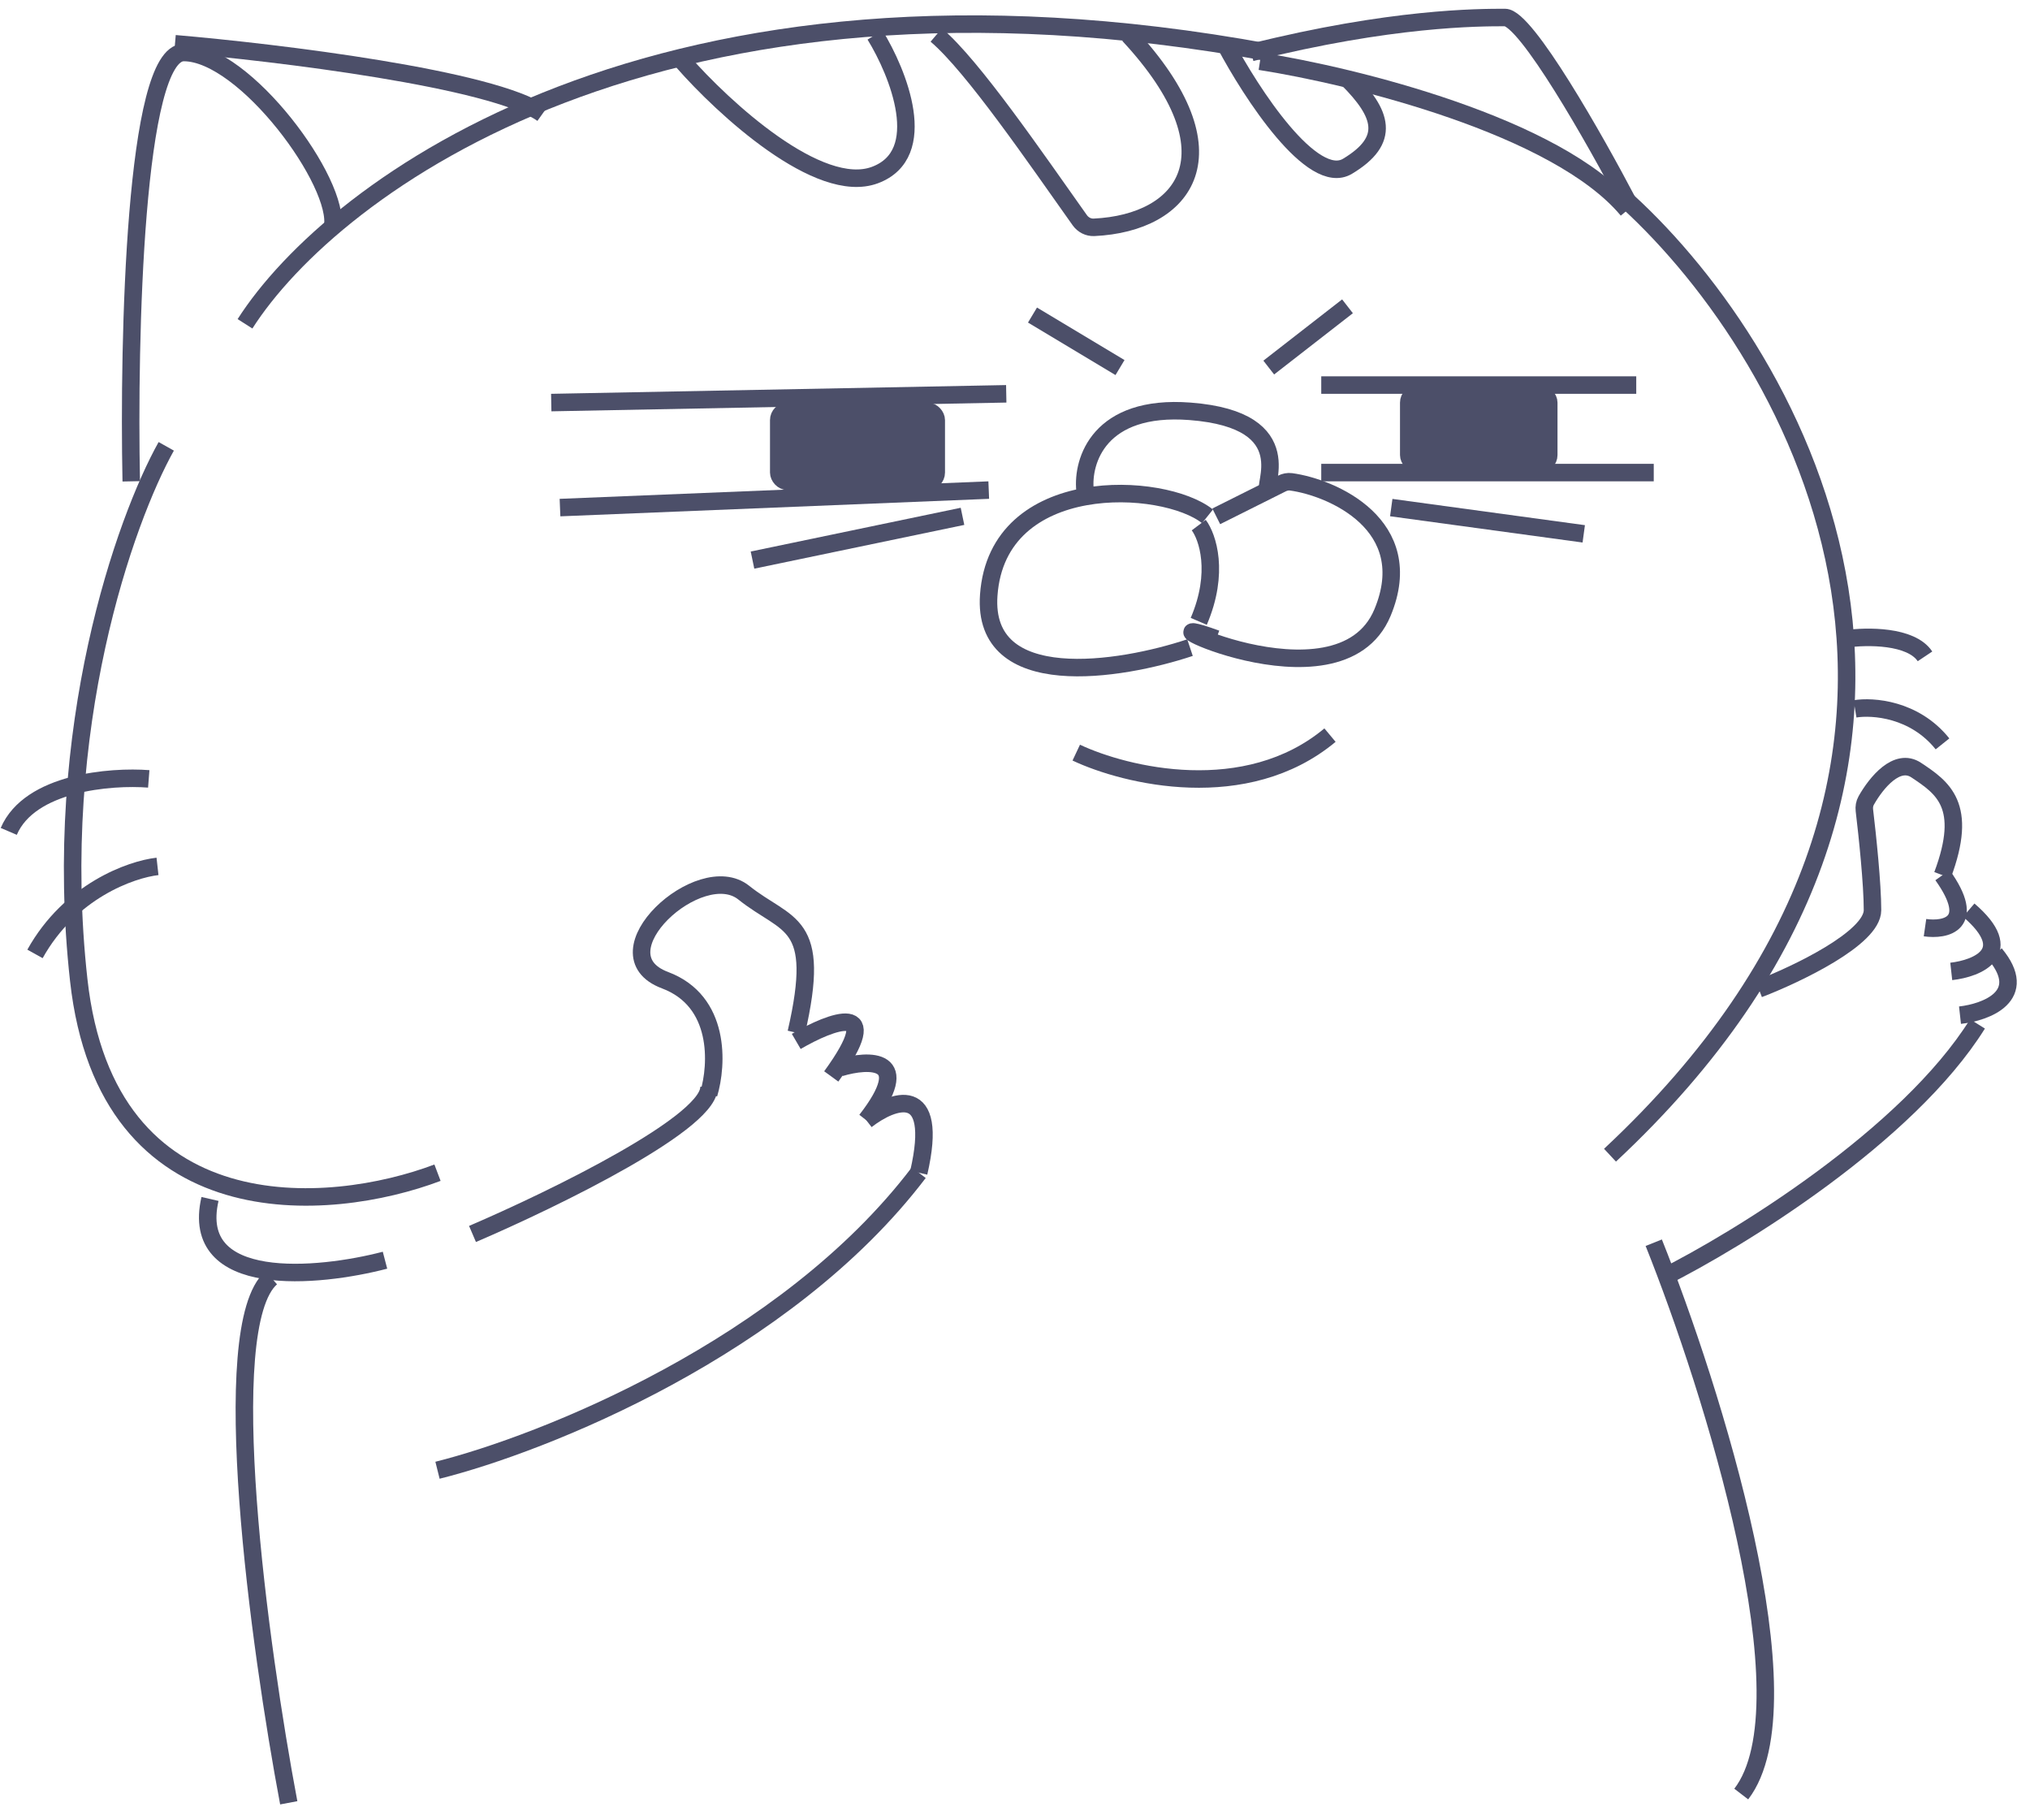 <svg width="116" height="104" viewBox="0 0 116 104" fill="none" xmlns="http://www.w3.org/2000/svg">
<g id="cat">
<rect id="Rectangle 5" x="80.5" y="22.5" width="8" height="4" rx="0.5" fill="#4C4F69" stroke="#4C4F69"/>
<rect id="Rectangle 6" x="44.5" y="23.5" width="9" height="4" rx="0.5" fill="#4C4F69" stroke="#4C4F69"/>
<path id="Vector 8" d="M16.5 103C14.833 94.167 12.3 75.8 15.5 73" stroke="#4C4F69"/>
<path id="Vector 9" d="M22 72C18.167 73 10.8 73.7 12 68.5" stroke="#4C4F69"/>
<path id="Vector 10" d="M25 67C18.833 69.333 6.1 70.4 4.5 56C2.9 41.6 7.167 29.667 9.5 25.5" stroke="#4C4F69"/>
<path id="Vector 16" d="M61.5 43C64.333 44.333 71.2 46 76 42" stroke="#4C4F69"/>
<path id="Vector 17" d="M68.5 30C69 30.667 69.7 32.7 68.5 35.5" stroke="#4C4F69"/>
<path id="Vector 18" d="M69.5 29.5L73.252 27.624C73.414 27.543 73.594 27.505 73.774 27.529C76.093 27.84 81.089 29.986 79 35C76.5 41 64 34.5 69.5 36.5" stroke="#4C4F69"/>
<path id="Vector 19" d="M68 37C64 38.333 56.1 39.6 56.5 34C57 27 66.5 27.5 69 29.5" stroke="#4C4F69"/>
<path id="Vector 20" d="M62 28C61.833 26.333 62.8 23.1 68 23.5C74.5 24 72 28 72.5 28" stroke="#4C4F69"/>
<path id="Vector 21" d="M7.5 27.5C7.333 19.333 7.7 3 10.5 3C14 3 19.5 10.5 19 13" stroke="#4C4F69"/>
<path id="Vector 22" d="M10 2.5C15.833 3 28.2 4.5 31 6.5" stroke="#4C4F69"/>
<path id="Vector 23" d="M14 18.5C19 10.667 37.7 -3.4 72.5 3" stroke="#4C4F69"/>
<path id="Vector 24" d="M93 11.5C91.167 8 87.2 1 86 1C84.5 1 79.5 1 71.5 3" stroke="#4C4F69"/>
<path id="Vector 25" d="M72 3.5C77.333 4.333 89 7.2 93 12" stroke="#4C4F69"/>
<path id="Vector 26" d="M39 3.5C41.333 6.167 46.8 11.2 50 10C53.2 8.8 51.333 4.167 50 2" stroke="#4C4F69"/>
<path id="Vector 27" d="M53.5 2C55.582 3.762 59.204 9.065 61.702 12.582C61.889 12.845 62.192 13.003 62.514 12.988C67.711 12.745 70.795 8.779 64.5 2" stroke="#4C4F69"/>
<path id="Vector 28" d="M70 2.5C71.5 5.333 75 10.7 77 9.5C79.5 8 79 6.5 77 4.5" stroke="#4C4F69"/>
<path id="Vector 29" d="M93 11.5C102.667 20.333 116 43.6 92 66" stroke="#4C4F69"/>
<path id="Vector 30" d="M105.5 36.5C106.667 36.333 109.2 36.3 110 37.5" stroke="#4C4F69"/>
<path id="Vector 31" d="M106 40.5C107 40.333 109.4 40.5 111 42.5" stroke="#4C4F69"/>
<path id="Vector 32" d="M72.5 21L77 17.5" stroke="#4C4F69"/>
<path id="Vector 33" d="M79.5 29L90.5 30.5" stroke="#4C4F69"/>
<path id="Vector 34" d="M64 21L59 18" stroke="#4C4F69"/>
<path id="Vector 35" d="M55 29.5L43 32" stroke="#4C4F69"/>
<path id="Vector 36" d="M32 29L56.5 28" stroke="#4C4F69"/>
<path id="Vector 37" d="M57.5 22.5L31.5 23" stroke="#4C4F69"/>
<path id="Vector 38" d="M75.5 22H93.5" stroke="#4C4F69"/>
<path id="Vector 39" d="M94.5 27H75.5" stroke="#4C4F69"/>
<g id="arm2">
<path id="Vector 40" d="M100.5 56.5C102.667 55.667 107 53.6 107 52C107 50.51 106.711 47.75 106.537 46.3C106.513 46.104 106.545 45.905 106.642 45.733C107.217 44.716 108.401 43.267 109.5 44C111 45 112.5 46 111 50" stroke="#4C4F69"/>
<path id="Vector 41" d="M110 53C111.167 53.167 113 52.8 111 50" stroke="#4C4F69"/>
<path id="Vector 42" d="M111.5 55.5C113 55.333 115.3 54.4 112.5 52" stroke="#4C4F69"/>
<path id="Vector 43" d="M112 58C113.5 57.833 116 56.9 114 54.5" stroke="#4C4F69"/>
<path id="Vector 44" d="M95 73C99.333 70.833 109 64.9 113 58.5" stroke="#4C4F69"/>
</g>
<path id="Vector 45" d="M94.5 71C97.833 79.333 103.5 97.3 99.5 102.5" stroke="#4C4F69"/>
<path id="Vector 46" d="M8.5 44.5C6.333 44.333 1.7 44.7 0.5 47.5" stroke="#4C4F69"/>
<path id="Vector 47" d="M9 49.5C7.5 49.667 4 50.9 2 54.5" stroke="#4C4F69"/>
<g id="arm1">
<path id="Vector 11" d="M25 84C31 82.5 44.9 77 52.5 67" stroke="#4C4F69"/>
<path id="Vector 12" d="M49.5 64C51 62.833 53.7 61.8 52.5 67" stroke="#4C4F69"/>
<path id="Vector 13" d="M48 61C49.667 60.5 52.3 60.4 49.5 64" stroke="#4C4F69"/>
<path id="Vector 14" d="M45.5 59.5C47.5 58.333 50.7 57.1 47.5 61.5" stroke="#4C4F69"/>
<path id="Vector 15" d="M40.5 62.5C41 60.833 41.2 57.2 38 56C34 54.5 40 49 42.5 51C45 53 47 52.5 45.5 59" stroke="#4C4F69"/>
<path id="Vector 48" d="M27 70.5C31.667 68.5 40.9 64 40.5 62" stroke="#4C4F69"/>
</g>
</g>
</svg>
